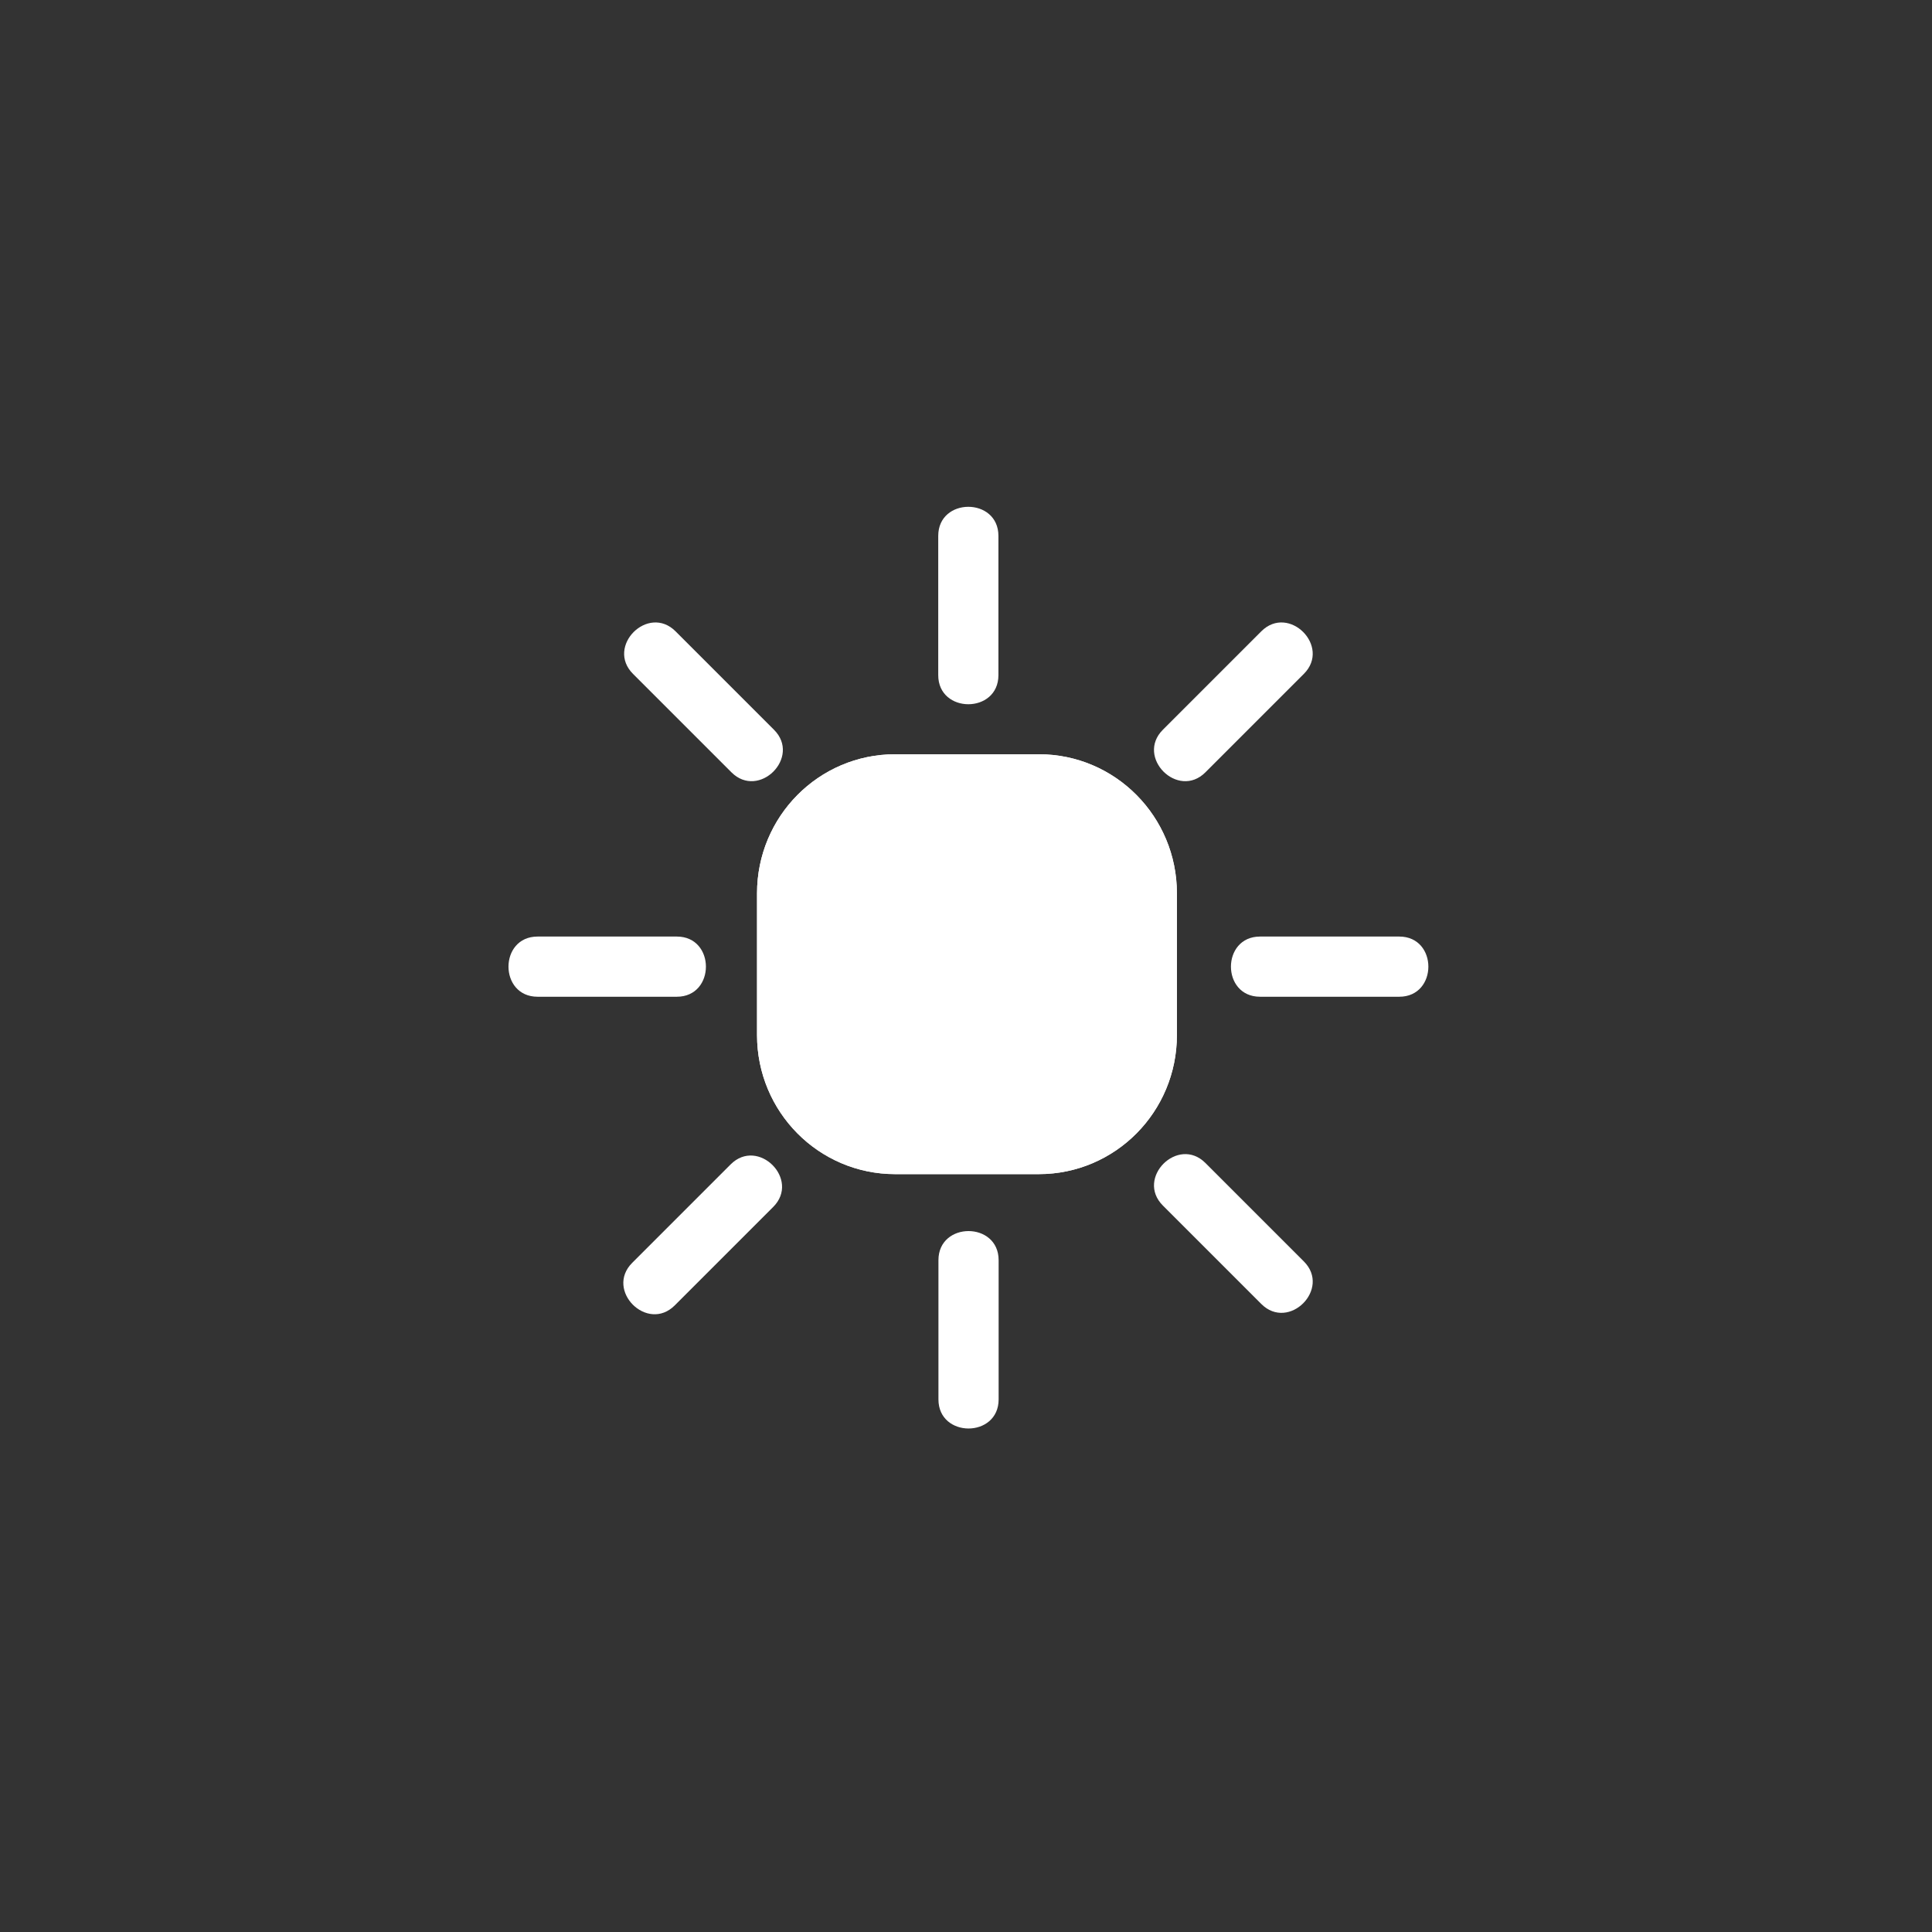 <svg xmlns="http://www.w3.org/2000/svg" viewBox="20 20 321 321">
<rect x="20" y="20" width="321" height="321" fill="#333333" stroke="none"/>
<g stroke="#fff" stroke-width="10">
<path fill="#fff" d="m210.541,191.987c0,9.992-8.027,18.093-17.928,18.093h-23.905c-9.901,0-17.928-8.101-17.928-18.093v-23.575c0-9.992 8.027-18.093 17.928-18.093h23.905c9.9,0 17.928,8.101 17.928,18.093v23.575z"/>
<path fill="none" d="m210.541,191.987c0,9.992-8.027,18.093-17.928,18.093h-23.905c-9.901,0-17.928-8.101-17.928-18.093v-23.575c0-9.992 8.027-18.093 17.928-18.093h23.905c9.9,0 17.928,8.101 17.928,18.093v23.575z"/>
</g>
<g fill="#fff">
<path d="m109.321,185.607c7.71,0 15.42,0 23.13,0 6.449,0 6.449-10 0-10-7.71,0-15.42,0-23.13,0-6.449,0-6.449,10 0,10z"/>
<path d="m125.173,131.965c5.452,5.452 10.904,10.903 16.355,16.355 4.564,4.563 11.635-2.507 7.071-7.071-5.452-5.452-10.904-10.903-16.355-16.355-4.564-4.564-11.635,2.507-7.071,7.071z"/>
<path d="m185.887,132.172c0-7.71 0-15.42 0-23.13 0-6.449-10-6.449-10,0 0,7.71 0,15.42 0,23.13-.001,6.449 10,6.449 10,0z"/>
<path d="m229.563,124.894c-5.452,5.452-10.904,10.904-16.355,16.355-4.564,4.564 2.507,11.635 7.07,7.071 5.452-5.452 10.904-10.904 16.355-16.355 4.565-4.564-2.506-11.635-7.07-7.071z"/>
<path d="m229.355,185.607c7.71,0 15.421,0 23.131,0 6.448,0 6.448-10 0-10-7.71,0-15.421,0-23.131,0-6.448,0-6.448,10 0,10z"/>
<path d="m236.634,229.584c-5.451-5.452-10.903-10.904-16.355-16.355-4.563-4.564-11.635,2.507-7.07,7.07 5.451,5.452 10.903,10.904 16.355,16.355 4.563,4.565 11.634-2.507 7.07-7.07z"/>
<path d="m175.921,229.377c0,7.71 0,15.42 0,23.13 0,6.448 10,6.448 10,0 0-7.71 0-15.42 0-23.13 0-6.448-10-6.448-10,0z"/>
<path d="m132.111,236.889c5.452-5.451 10.903-10.903 16.355-16.355 4.563-4.563-2.507-11.635-7.071-7.07-5.452,5.451-10.903,10.903-16.355,16.355-4.564,4.563 2.507,11.634 7.071,7.07z"/>
</g>
</svg>
